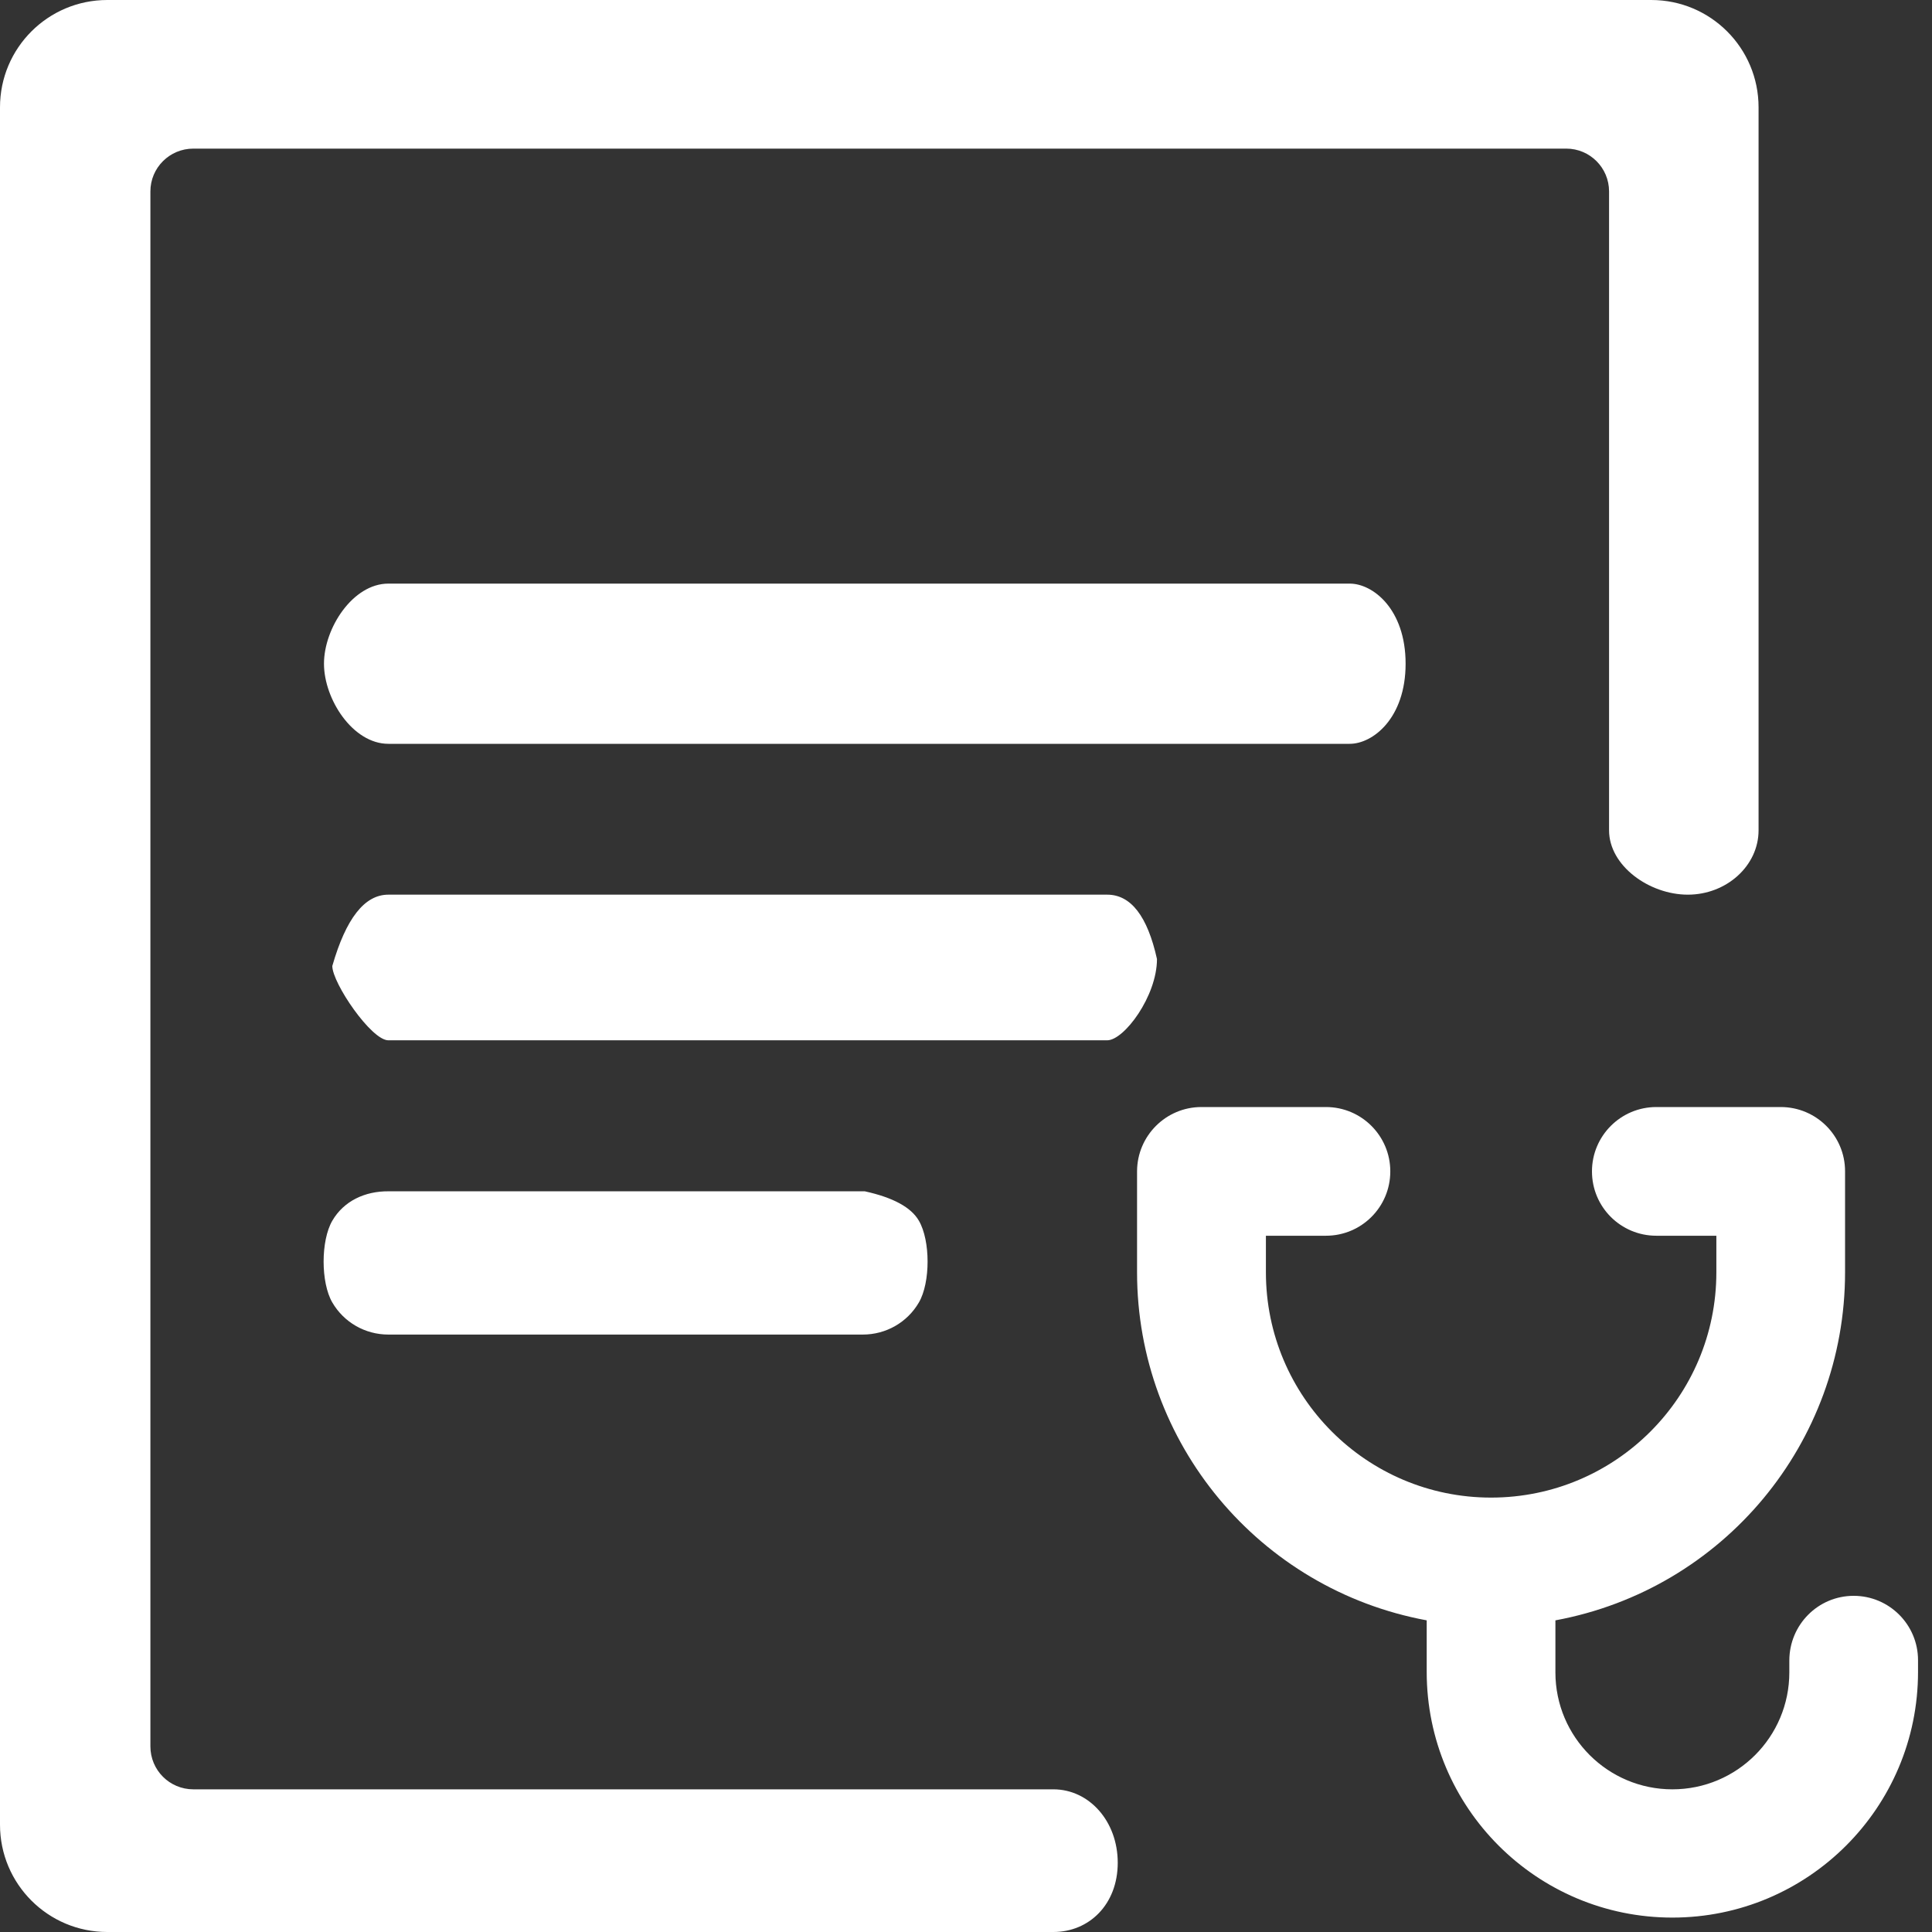 <?xml version="1.0" encoding="UTF-8"?>
<svg width="13px" height="13px" viewBox="0 0 13 13" version="1.1" xmlns="http://www.w3.org/2000/svg" xmlns:xlink="http://www.w3.org/1999/xlink">
    <rect x="0" y="0" width="13" height="13" fill="#333333" stroke="none"/>
    <!-- Generator: Sketch 53.2 (72643) - https://sketchapp.com -->
    <title>体检信息</title>
    <desc>Created with Sketch.</desc>
    <g id="Page-1" stroke="none" stroke-width="1" fill="none" fill-rule="evenodd">
        <g id="菜单结构" transform="translate(-46, -835)" fill="#ffffff" fill-rule="nonzero">
            <g id="菜单">
                <g id="一级导航-copy-4" transform="translate(0, 818)">
                    <g id="分组-36" transform="translate(46, 17)">
                        <g id="体检信息">
                            <path d="M12.906,11.25 C12.906,12.163 12.166,12.903 11.253,12.903 C10.34,12.903 9.6,12.163 9.6,11.25 L9.6,10.903 C8.471,10.694 7.651,9.709 7.651,8.561 L7.651,7.881 C7.652,7.642 7.846,7.449 8.084,7.449 L8.922,7.449 C9.161,7.449 9.355,7.643 9.355,7.882 C9.355,8.122 9.161,8.315 8.922,8.315 L8.518,8.315 L8.518,8.561 C8.518,9.398 9.196,10.077 10.033,10.077 C10.871,10.077 11.549,9.398 11.549,8.561 L11.549,8.315 L11.145,8.315 C10.906,8.315 10.712,8.122 10.712,7.882 C10.712,7.643 10.906,7.449 11.145,7.449 L11.982,7.449 C12.221,7.449 12.415,7.642 12.415,7.881 L12.415,8.561 C12.415,9.709 11.596,10.694 10.466,10.903 L10.466,11.253 C10.466,11.688 10.819,12.04 11.253,12.04 C11.688,12.04 12.04,11.688 12.04,11.253 L12.04,11.174 C12.04,10.932 12.234,10.738 12.473,10.738 C12.712,10.738 12.906,10.932 12.906,11.171 L12.906,11.25 Z M6.183,8.214 C6.261,8.348 6.261,8.63 6.183,8.764 C6.105,8.898 5.962,8.98 5.806,8.98 L2.613,8.98 C2.457,8.98 2.314,8.898 2.236,8.764 C2.158,8.63 2.158,8.348 2.236,8.214 C2.314,8.08 2.457,8.015 2.613,8.016 L5.819,8.016 C6.01,8.058 6.131,8.124 6.183,8.214 Z M2.18,4.466 C2.18,4.227 2.374,3.927 2.613,3.927 L9.081,3.927 C9.236,3.926 9.458,4.097 9.458,4.466 C9.458,4.834 9.236,5.006 9.081,5.005 L2.613,5.005 C2.374,5.005 2.18,4.705 2.18,4.466 Z M2.613,7 C2.498,7 2.236,6.615 2.236,6.5 C2.328,6.18 2.453,6.02 2.613,6.02 L7.45,6.02 C7.609,6.02 7.721,6.164 7.785,6.453 C7.785,6.703 7.564,7 7.45,7 L2.613,7 Z M11.357,6.02 C11.098,6.02 10.827,5.826 10.827,5.587 L10.827,1.288 C10.827,1.129 10.698,1 10.539,1 L1.301,1 C1.141,1 1.012,1.129 1.012,1.288 L1.012,11.751 C1.012,11.911 1.141,12.04 1.301,12.04 L7.088,12.04 C7.328,12.04 7.521,12.254 7.521,12.534 C7.521,12.815 7.328,13 7.088,13 L0.722,13 C0.323,13 1.42108547e-14,12.677 1.42108547e-14,12.278 L1.42108547e-14,0.722 C1.42108547e-14,0.323 0.323,1.42108547e-14 0.722,1.42108547e-14 L11.111,7.531753e-13 C11.51,7.531753e-13 11.833,0.323 11.833,0.722 L11.833,5.587 C11.833,5.826 11.617,6.02 11.357,6.02 Z" id="形状"></path>
                        </g>
                    </g>
                </g>
            </g>
        </g>
    </g>
</svg>